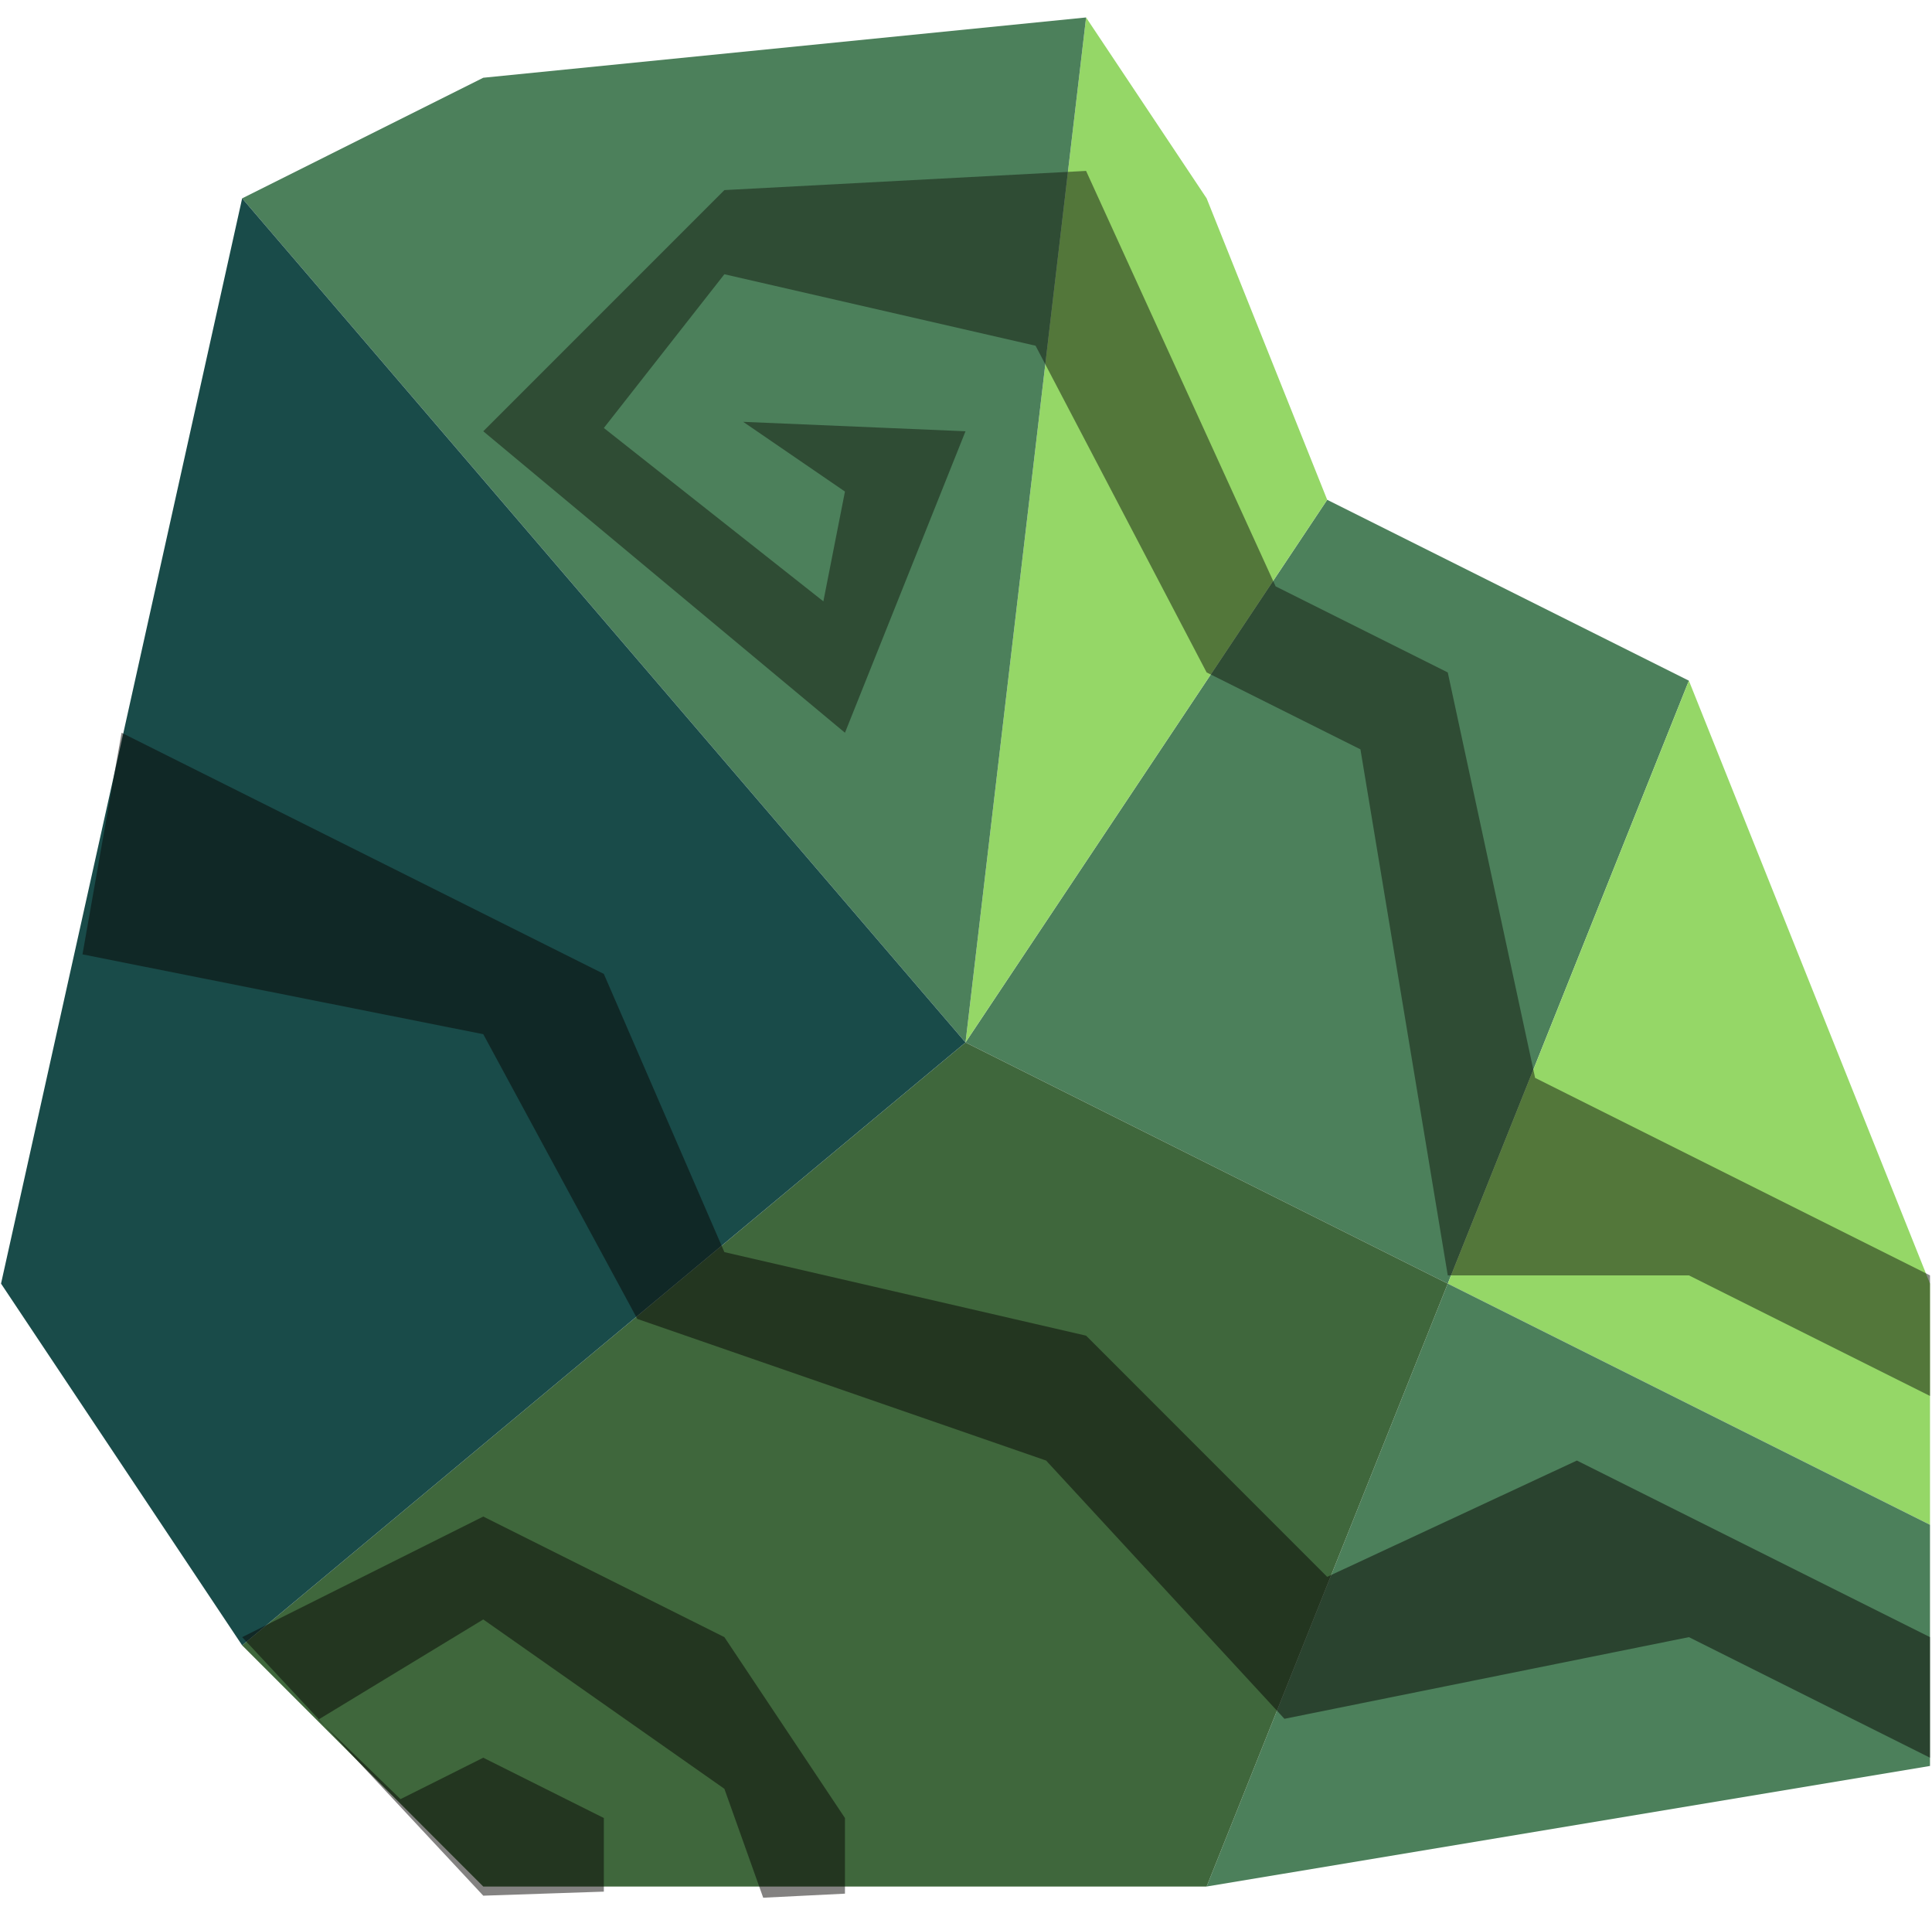 <?xml version="1.0" encoding="UTF-8" standalone="no"?><!DOCTYPE svg PUBLIC "-//W3C//DTD SVG 1.1//EN" "http://www.w3.org/Graphics/SVG/1.1/DTD/svg11.dtd"><svg width="100%" height="100%" viewBox="0 0 86 85" version="1.1" xmlns="http://www.w3.org/2000/svg" xmlns:xlink="http://www.w3.org/1999/xlink" xml:space="preserve" xmlns:serif="http://www.serif.com/" style="fill-rule:evenodd;clip-rule:evenodd;stroke-linejoin:round;stroke-miterlimit:1.414;"><g id="rock-runes12"><path d="M59.078,22.243l16.1,8.05l-10.733,26.833l-21.467,-10.733l16.1,-24.15Z" style="fill:#4c805b;"/><path d="M75.178,30.293l10.733,26.833l0,10.733l-21.466,-10.733l10.733,-26.833Z" style="fill:#95d767;"/><path d="M64.445,57.126l21.466,10.733l0,10.733l-32.2,5.366l10.734,-26.832" style="fill:#4c805b;"/><path d="M64.445,57.126l-10.734,26.832l-32.199,0l-10.733,-10.733l32.199,-26.832l21.467,10.733Z" style="fill:#3f673c;"/><path d="M53.711,8.827l-5.366,-8.05l-5.367,45.616l16.1,-24.15l-5.367,-13.416Z" style="fill:#95d767;"/><path d="M48.345,0.777l-26.833,2.683l-10.733,5.367l32.199,37.566l5.367,-45.616Z" style="fill:#4c805b;"/><path d="M10.779,8.827l-10.733,48.299l10.733,16.099l32.199,-26.832l-32.199,-37.566" style="fill:#194b49;"/><path d="M85.911,56.759l-16.1,-8.05l-1.478,-0.739l-3.888,-18.044l-7.663,-3.831l-8.437,-18.489l-16.1,0.854l-10.733,10.733l16.1,13.417l5.366,-13.417l-9.895,-0.419l4.529,3.102l-0.961,4.887l-9.772,-7.716l5.366,-6.842l13.852,3.181l7.614,14.54l6.847,3.423l3.887,23.41l10.733,0l10.733,5.367l0,-5.367Z" style="fill:#13190f;fill-opacity:0.5;"/><path d="M5.412,32.61l21.467,10.733l5.366,12.381l16.1,3.718l10.733,10.734l11.115,-5.176l15.718,7.859l0,5.366l-10.733,-5.366l-18.003,3.634l-10.609,-11.493l-18.197,-6.303l-6.857,-12.671l-17.84,-3.553l1.74,-9.863Z" style="fill:#090705;fill-opacity:0.5;"/><path d="M10.779,72.859l10.733,-5.367l10.733,5.367l5.367,8.05l0,3.366l-3.639,0.181l-1.728,-4.847l-10.733,-7.537l-7.338,4.456l3.654,3.54l3.684,-1.843l5.367,2.684l0,3.276l-5.367,0.18l-10.733,-11.506Z" style="fill:#090705;fill-opacity:0.5;"/></g></svg>